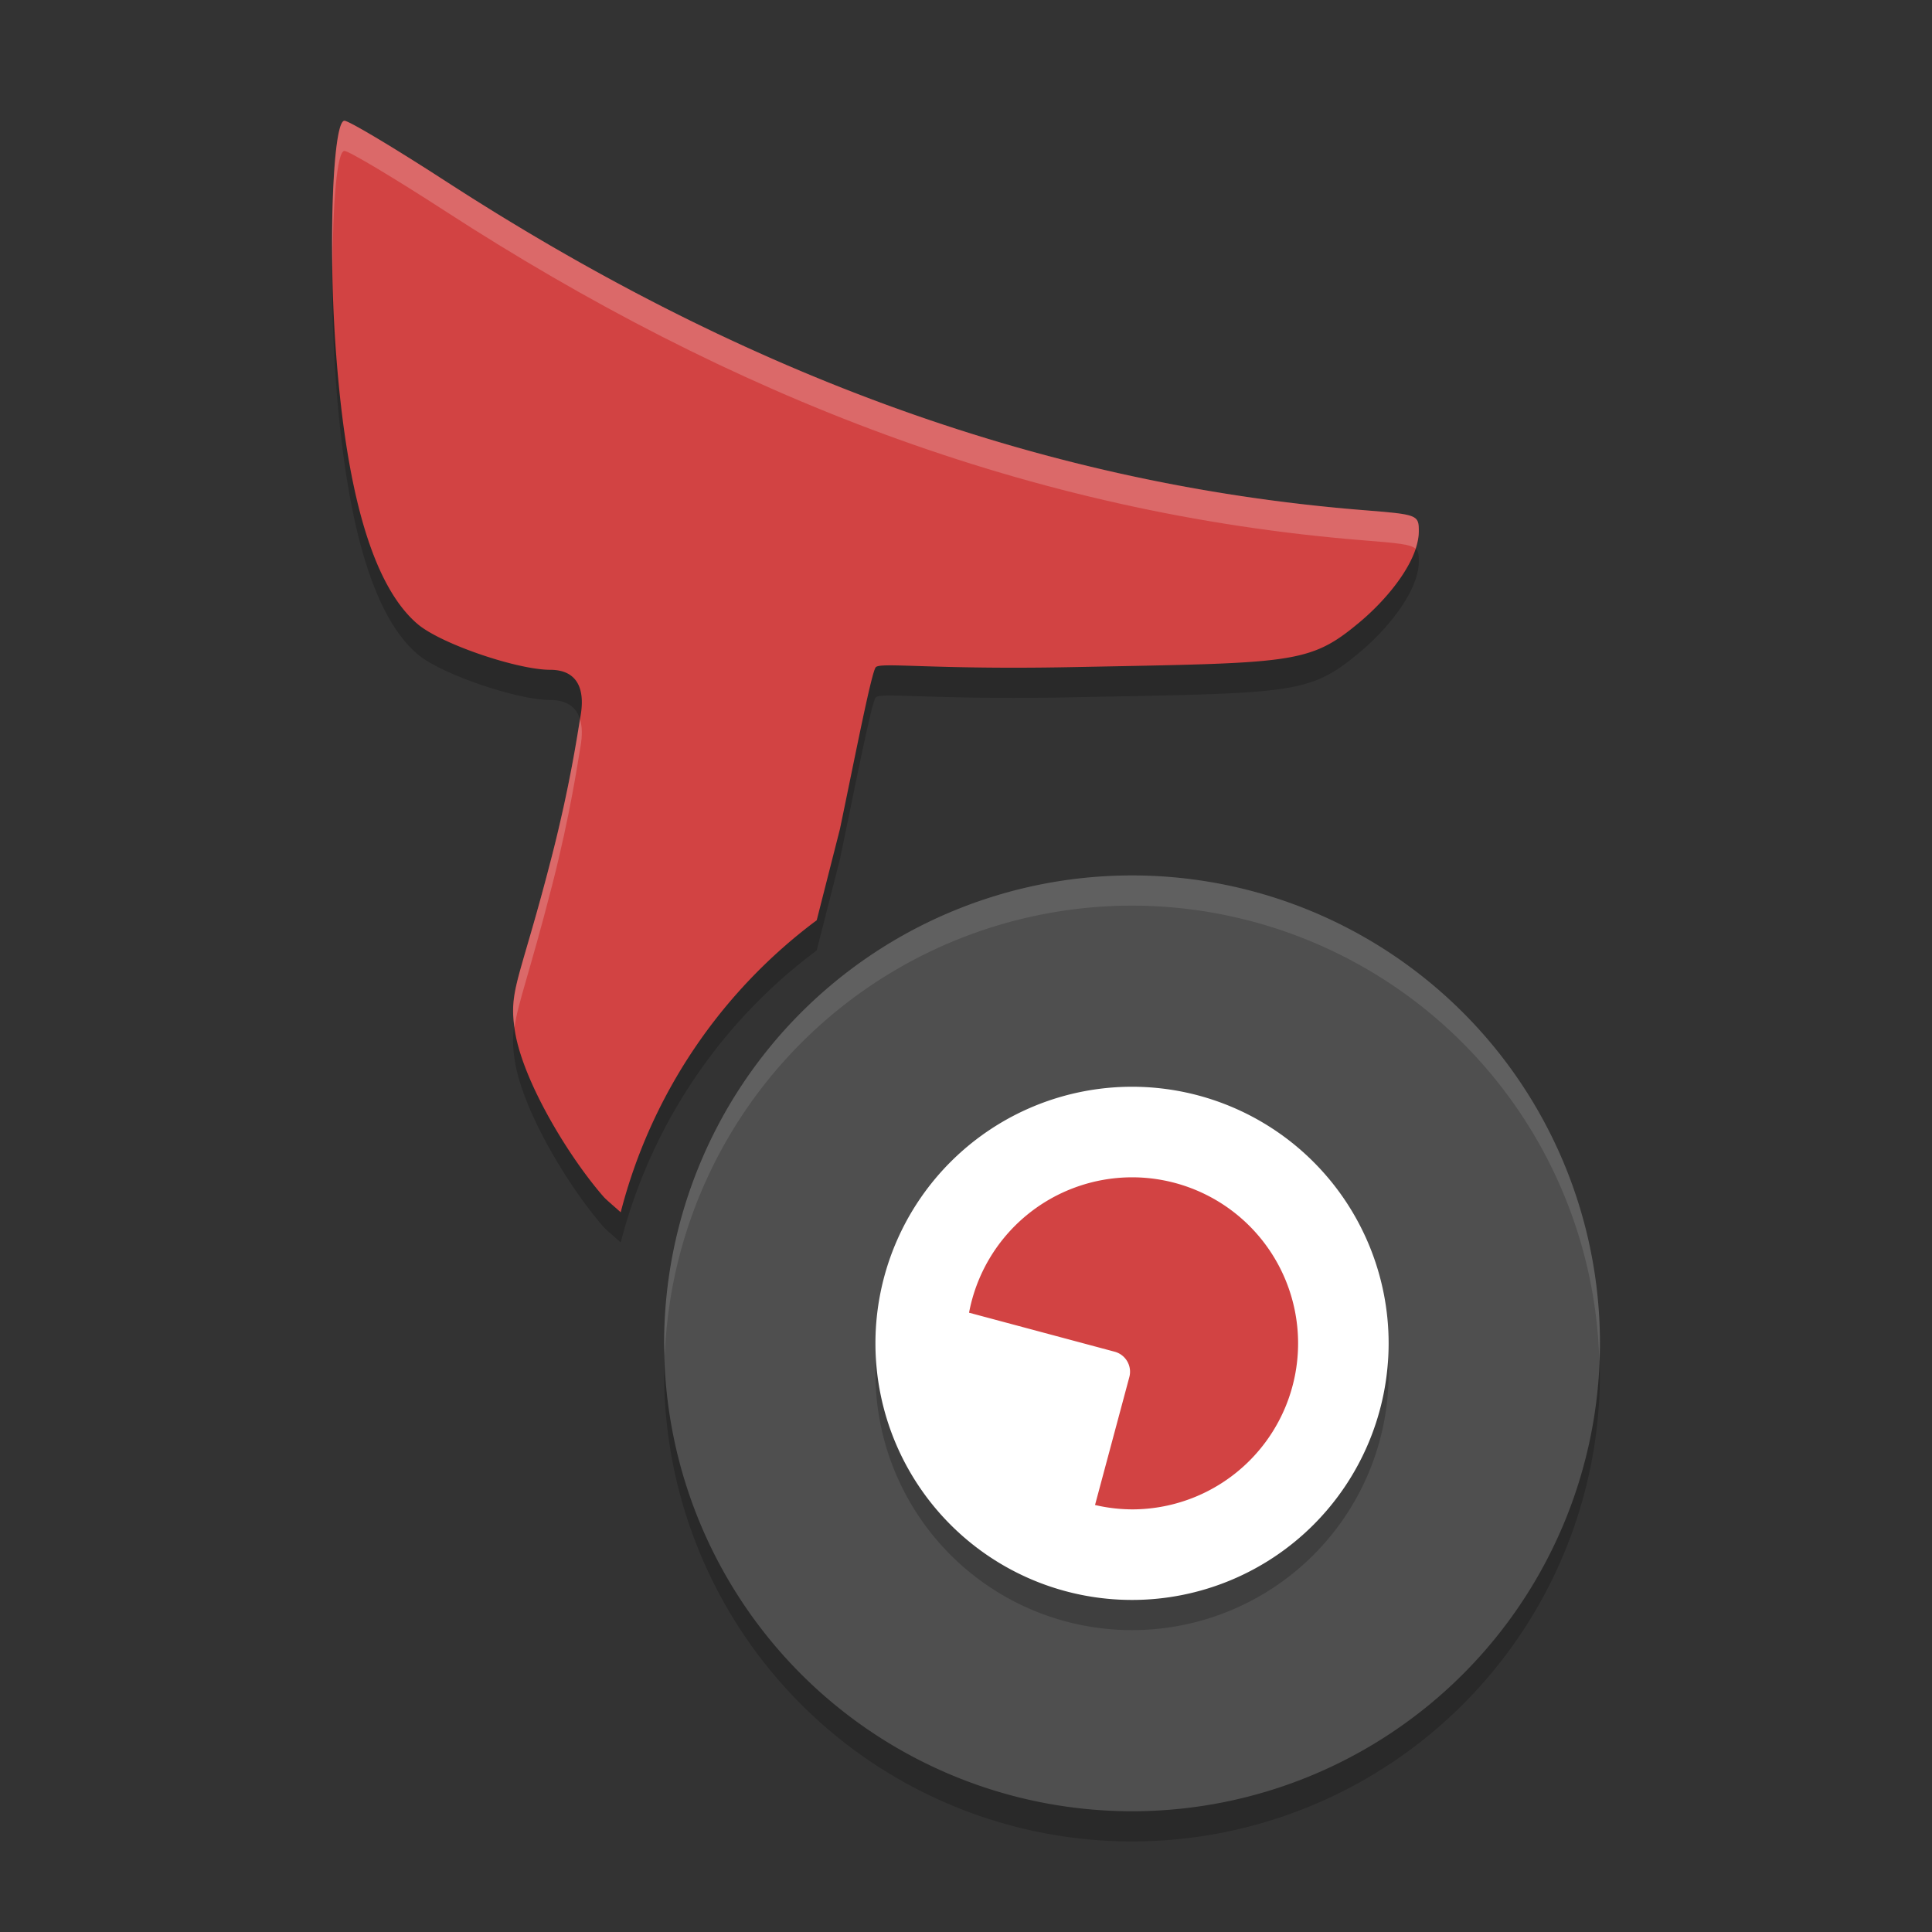 <svg xmlns="http://www.w3.org/2000/svg" width="64" height="64" version="1.1">
 <rect width="100%" height="100%" fill="#333333" stroke="none"/>
 <g transform="translate(0,-988.362)">
  <path style="opacity:0.2" d="m 11.41,993.362 c -0.376,0 -0.536,3.909 -0.301,7.369 0.321,4.725 1.184,7.983 2.719,9.299 0.774,0.663 3.312,1.52 4.396,1.52 0.85,0 1.177,0.567 1.006,1.539 -0.078,0.442 -0.328,2.209 -0.943,4.611 -1.076,4.2 -1.451,4.425 -1.23,5.816 0.265,1.67 1.796,4.188 2.941,5.494 0.076,0.087 0.319,0.291 0.564,0.51 a 17.5,17.5 0 0 1 6.492,-9.674 l 0.77,-3.022 c 0.516,-2.472 1.051,-5.228 1.189,-5.363 0.173,-0.169 1.918,0.088 6.459,0 7.378,-0.144 7.886,-0.085 9.564,-1.486 0.986,-0.824 1.959,-2.062 1.963,-3.004 0.002,-0.554 -0.033,-0.566 -1.803,-0.707 -11.084,-0.885 -21.042,-4.813 -30.447,-10.908 -1.691,-1.096 -3.194,-1.994 -3.34,-1.994 z"/>
  <path style="opacity:0.2;fill-rule:evenodd" d="m 37.5,1018.362 a 15.5,15.5 0 0 0 -15.5,15.5 15.5,15.5 0 0 0 15.5,15.5 15.5,15.5 0 0 0 15.5,-15.5 15.5,15.5 0 0 0 -15.5,-15.5 z"/>
  <path style="fill:#4f4f4f;fill-rule:evenodd" d="m 37.5,1017.362 a 15.5,15.5 0 0 0 -15.5,15.5 15.5,15.5 0 0 0 15.5,15.5 15.5,15.5 0 0 0 15.5,-15.5 15.5,15.5 0 0 0 -15.5,-15.5 z"/>
  <path style="opacity:0.2;fill-rule:evenodd" d="m 37.5,1025.362 a 8.5,8.5 0 0 1 8.5,8.5 8.5,8.5 0 0 1 -8.5,8.5 8.5,8.5 0 0 1 -8.5,-8.5 8.5,8.5 0 0 1 8.5,-8.5 z"/>
  <path style="fill:#ffffff;fill-rule:evenodd" d="m 37.5,1024.362 a 8.5,8.5 0 0 1 8.5,8.5 8.5,8.5 0 0 1 -8.5,8.5 8.5,8.5 0 0 1 -8.5,-8.5 8.5,8.5 0 0 1 8.5,-8.5 z"/>
  <path style="fill:#d24343" transform="translate(0,988.362)" d="M 11.41 4 C 11.035 4 10.874 7.909 11.109 11.369 C 11.431 16.094 12.293 19.352 13.828 20.668 C 14.602 21.331 17.14 22.188 18.225 22.188 C 19.075 22.188 19.401 22.754 19.23 23.727 C 19.153 24.168 18.903 25.935 18.287 28.338 C 17.211 32.538 16.836 32.763 17.057 34.154 C 17.321 35.824 18.853 38.342 19.998 39.648 C 20.074 39.735 20.317 39.94 20.562 40.158 A 17.5 17.5 0 0 1 27.055 30.484 L 27.824 27.463 C 28.34 24.991 28.875 22.235 29.014 22.1 C 29.187 21.93 30.932 22.188 35.473 22.1 C 42.851 21.956 43.359 22.015 45.037 20.613 C 46.023 19.789 46.996 18.551 47 17.609 C 47.002 17.055 46.967 17.044 45.197 16.902 C 34.114 16.018 24.155 12.089 14.75 5.994 C 13.059 4.898 11.556 4 11.41 4 z"/>
  <path style="fill:#d24343;fill-rule:evenodd" d="m 37.502,1027.362 a 5.5,5.5 0 0 0 -5.401,4.485 l 4.823,1.292 c 0.368,0.099 0.585,0.475 0.486,0.843 l -1.136,4.235 a 5.5,5.5 0 0 0 1.227,0.145 5.5,5.5 0 0 0 5.5,-5.5 5.5,5.5 0 0 0 -5.5,-5.5 z"/>
  <path style="opacity:0.1;fill:#ffffff;fill-rule:evenodd" transform="translate(0,988.362)" d="M 37.5 29 A 15.5 15.5 0 0 0 22 44.5 A 15.5 15.5 0 0 0 22.021 44.914 A 15.5 15.5 0 0 1 37.5 30 A 15.5 15.5 0 0 1 52.979 45.086 A 15.5 15.5 0 0 0 53 44.5 A 15.5 15.5 0 0 0 37.5 29 z"/>
  <path style="fill:#ffffff;opacity:0.2" transform="translate(0,988.362)" d="M 11.41 4 C 11.121 4 10.965 6.329 11.014 8.98 C 11.019 6.791 11.159 5 11.41 5 C 11.556 5 13.059 5.898 14.75 6.994 C 24.155 13.089 34.114 17.018 45.197 17.902 C 46.293 17.99 46.722 18.028 46.891 18.176 C 46.955 17.98 46.999 17.789 47 17.609 C 47.002 17.055 46.967 17.044 45.197 16.902 C 34.114 16.018 24.155 12.089 14.75 5.994 C 13.059 4.898 11.556 4 11.41 4 z M 19.213 23.824 C 19.127 24.332 18.883 26.01 18.287 28.338 C 17.243 32.413 16.863 32.754 17.043 34.041 C 17.149 33.236 17.539 32.257 18.287 29.338 C 18.903 26.935 19.153 25.168 19.23 24.727 C 19.294 24.367 19.287 24.065 19.213 23.824 z"/>
 </g>
</svg>
